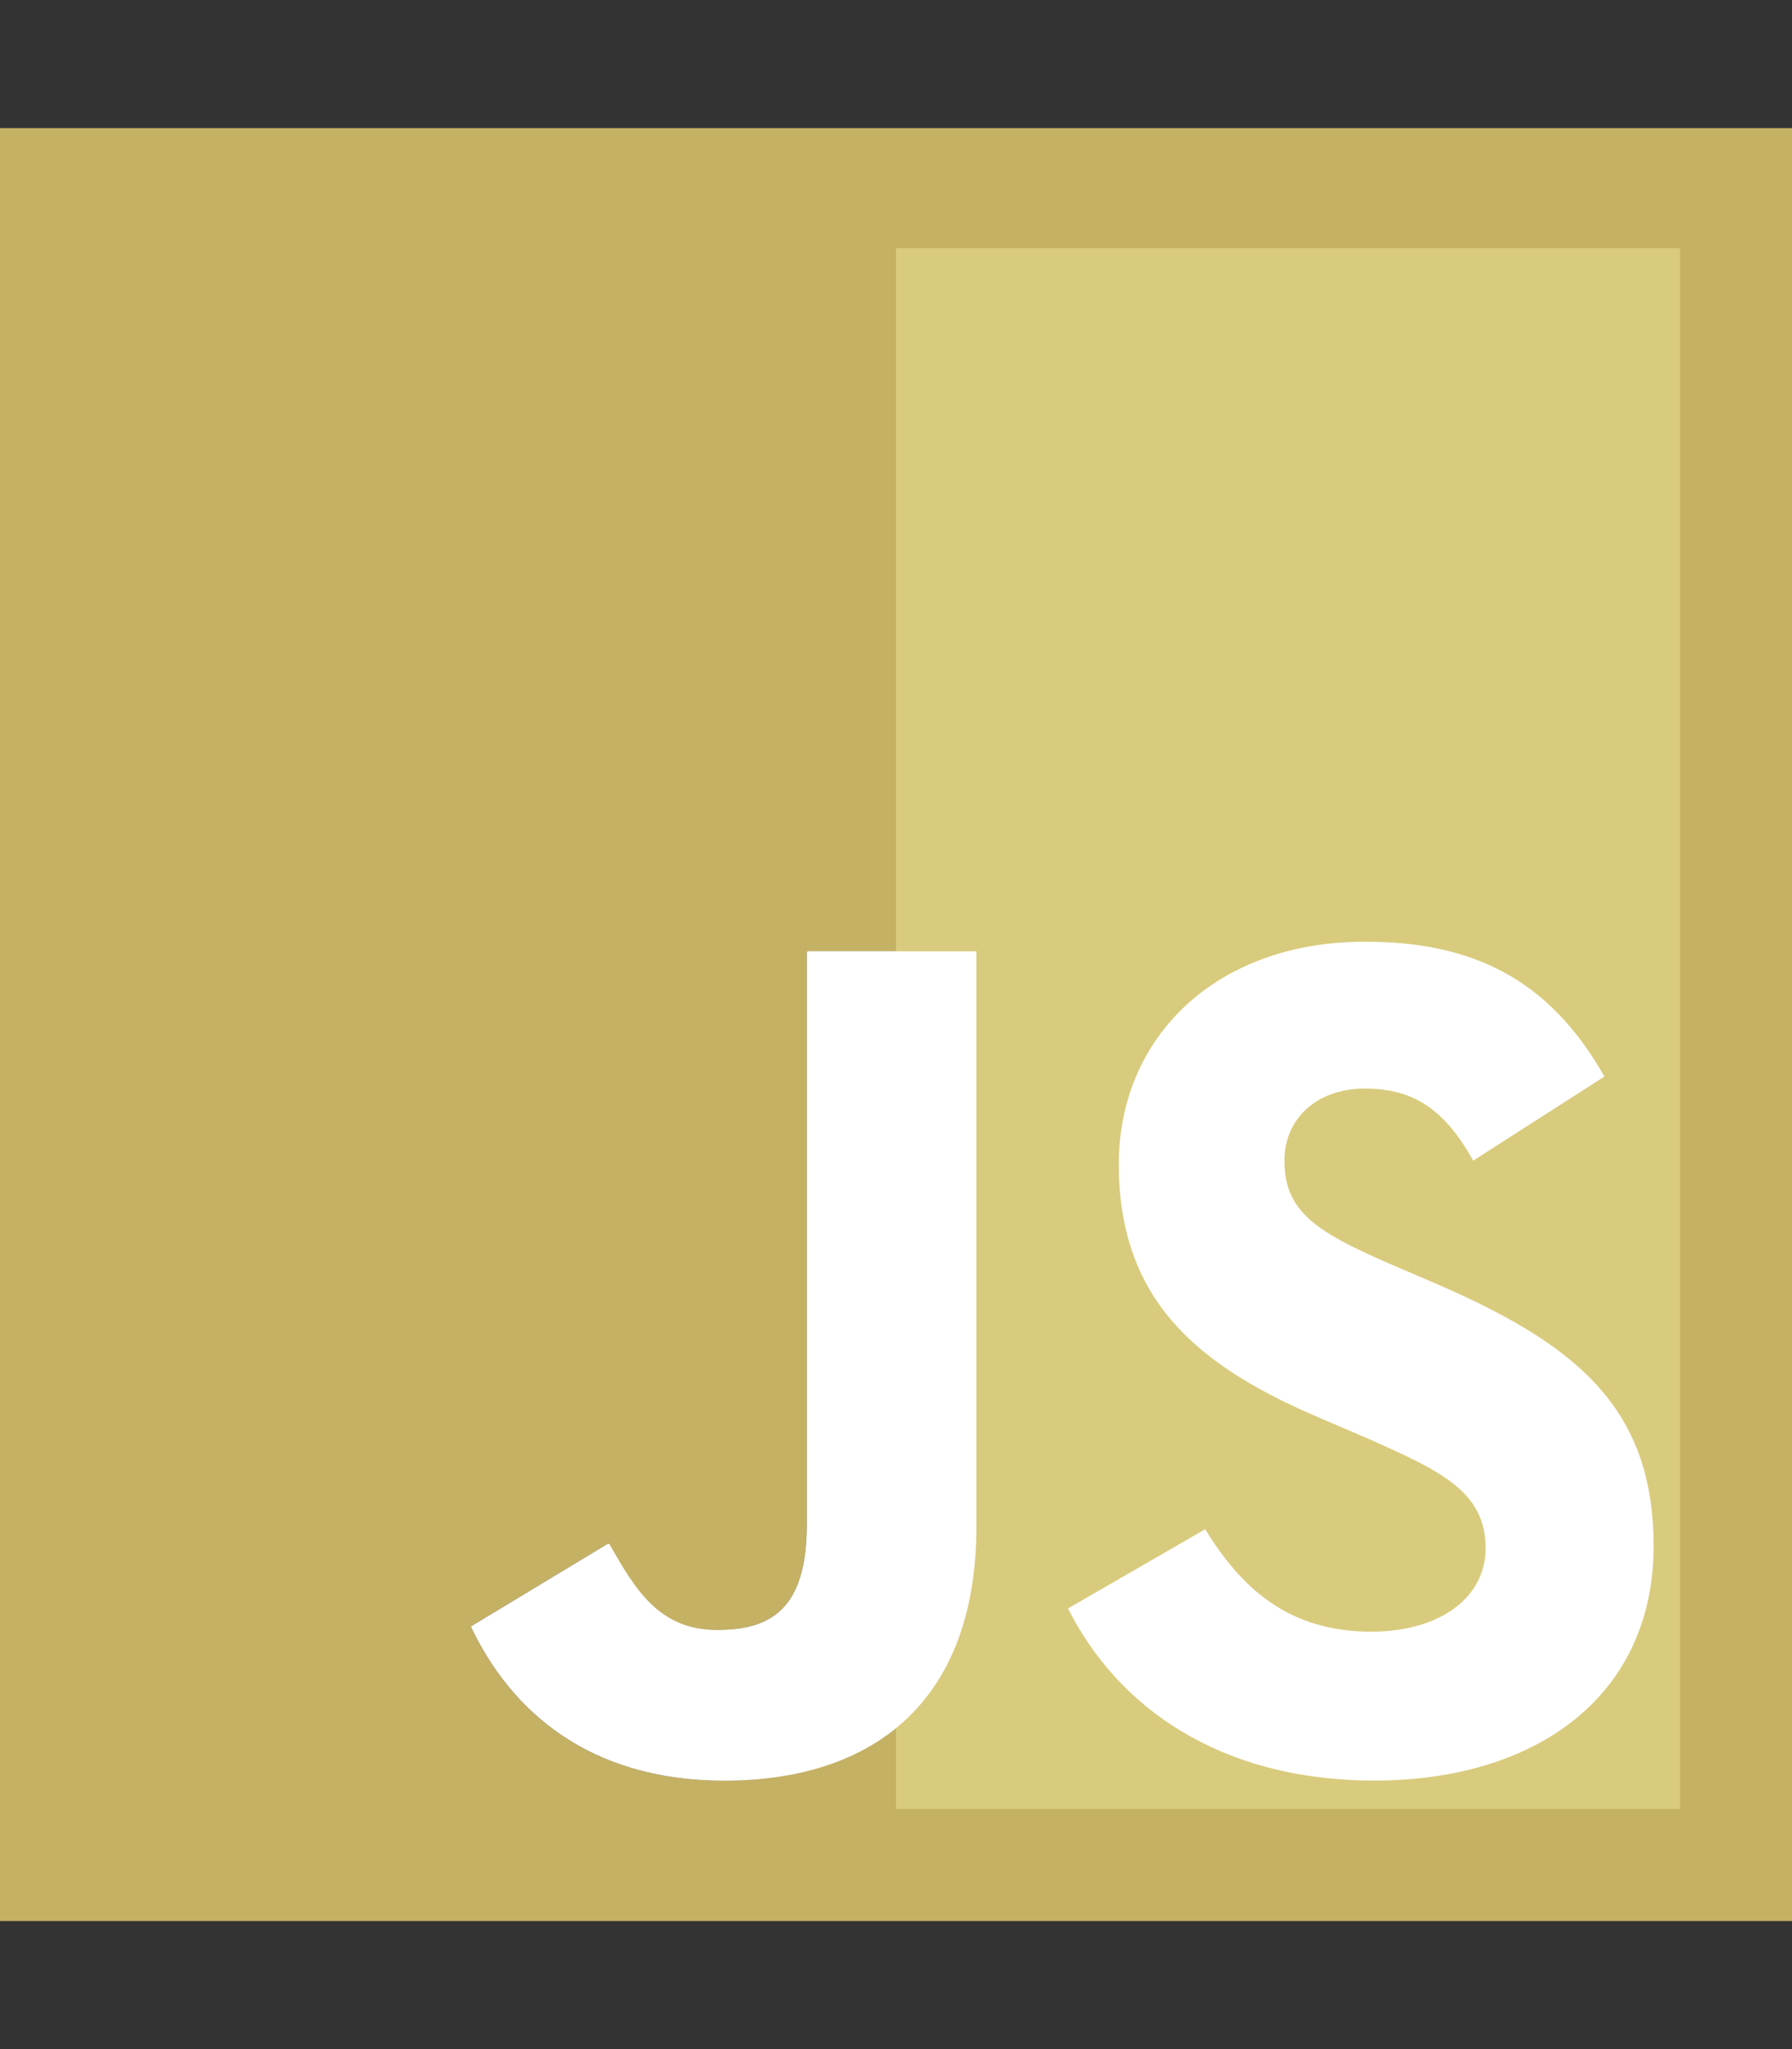 <?xml version="1.0" encoding="utf-8"?>
<!-- Generator: Adobe Illustrator 24.3.0, SVG Export Plug-In . SVG Version: 6.00 Build 0)  -->
<svg version="1.1" xmlns="http://www.w3.org/2000/svg" xmlns:xlink="http://www.w3.org/1999/xlink" x="0px" y="0px"
	 viewBox="0 0 448 512" style="enable-background:new 0 0 448 512;" xml:space="preserve">
<rect x="0" y="0" width="448" height="512" fill="#333333" stroke="none"/>
<style type="text/css">
	.st0{fill:#C5B164;}
	.st1{fill:#FFFFFF;}
	.st2{fill:#D9CB7D;}
</style>
<g id="Layer_1" focusable="false">
	<g id="XMLID_1_">
		<g>
			<path class="st0" d="M448,32v448H0V32H448z M368,290l32.8-21c-13.8-24.4-33-33.7-59.8-33.7c-37.5,0-61.6,24-61.6,55.6
				c0,34.3,20.1,50.6,50.5,63.5l10.5,4.5c19.3,8.5,30.7,13.6,30.7,28c0,12.1-11.2,20.8-28.6,20.8c-20.7,0-32.5-10.9-41.5-25.6
				l-34.3,19.8c12.3,24.4,37.6,43,76.7,43c39.9,0,69.7-20.8,69.7-58.6c0-35.2-20.1-50.9-55.9-66.2l-10.5-4.5
				c-18.1-7.9-25.9-13-25.9-25.6c0-10.2,7.8-18,20.1-18C353,272,360.8,277.1,368,290z M243.8,381.4V237.7h-42.1v143.1
				c0,21.1-8.8,26.5-22.6,26.5c-14.5,0-20.5-9.9-27.1-21.6l-34.3,20.7c10,21.1,29.5,38.5,63.2,38.5
				C218.2,444.9,243.8,425,243.8,381.4z"/>
			<path class="st1" d="M400.8,269L368,290c-7.2-12.9-15-18-27.1-18c-12.3,0-20.1,7.8-20.1,18c0,12.6,7.8,17.7,25.9,25.6l10.5,4.5
				c35.8,15.3,55.9,31,55.9,66.2c0,37.8-29.8,58.6-69.7,58.6c-39.1,0-64.4-18.6-76.7-43l34.3-19.8c9,14.7,20.8,25.6,41.5,25.6
				c17.4,0,28.6-8.7,28.6-20.8c0-14.4-11.4-19.5-30.7-28l-10.5-4.5c-30.4-12.9-50.5-29.2-50.5-63.5c0-31.6,24.1-55.6,61.6-55.6
				C367.8,235.3,387,244.6,400.8,269z"/>
			<path class="st1" d="M243.8,237.7v143.7c0,43.6-25.6,63.5-62.9,63.5c-33.7,0-53.2-17.4-63.2-38.5l34.3-20.7
				c6.6,11.7,12.6,21.6,27.1,21.6c13.8,0,22.6-5.4,22.6-26.5V237.7H243.8z"/>
		</g>
		<g>
		</g>
	</g>
	<rect x="224" y="62" class="st2" width="196" height="390"/>
</g>
<g id="Layer_2">
	<path class="st1" d="M244.1,381.4c0,43.6-25.6,63.5-62.9,63.5c-33.7,0-53.2-17.4-63.2-38.5l34.3-20.7c6.6,11.7,12.6,21.6,27.1,21.6
		c13.8,0,22.6-5.4,22.6-26.5V237.7h42.1V381.4L244.1,381.4z"/>
	<path class="st1" d="M343.7,444.9c-39.1,0-64.4-18.6-76.7-43l34.3-19.8c9,14.7,20.8,25.6,41.5,25.6c17.4,0,28.6-8.7,28.6-20.8
		c0-14.4-11.4-19.5-30.7-28l-10.5-4.5c-30.4-12.9-50.5-29.2-50.5-63.5c0-31.6,24.1-55.6,61.6-55.6c26.8,0,46,9.3,59.8,33.7l-32.8,21
		c-7.2-12.9-15-18-27.1-18c-12.3,0-20.1,7.8-20.1,18c0,12.6,7.8,17.7,25.9,25.6l10.5,4.5c35.8,15.3,55.9,31,55.9,66.2
		C413.4,424.1,383.6,444.9,343.7,444.9L343.7,444.9z"/>
</g>
</svg>
